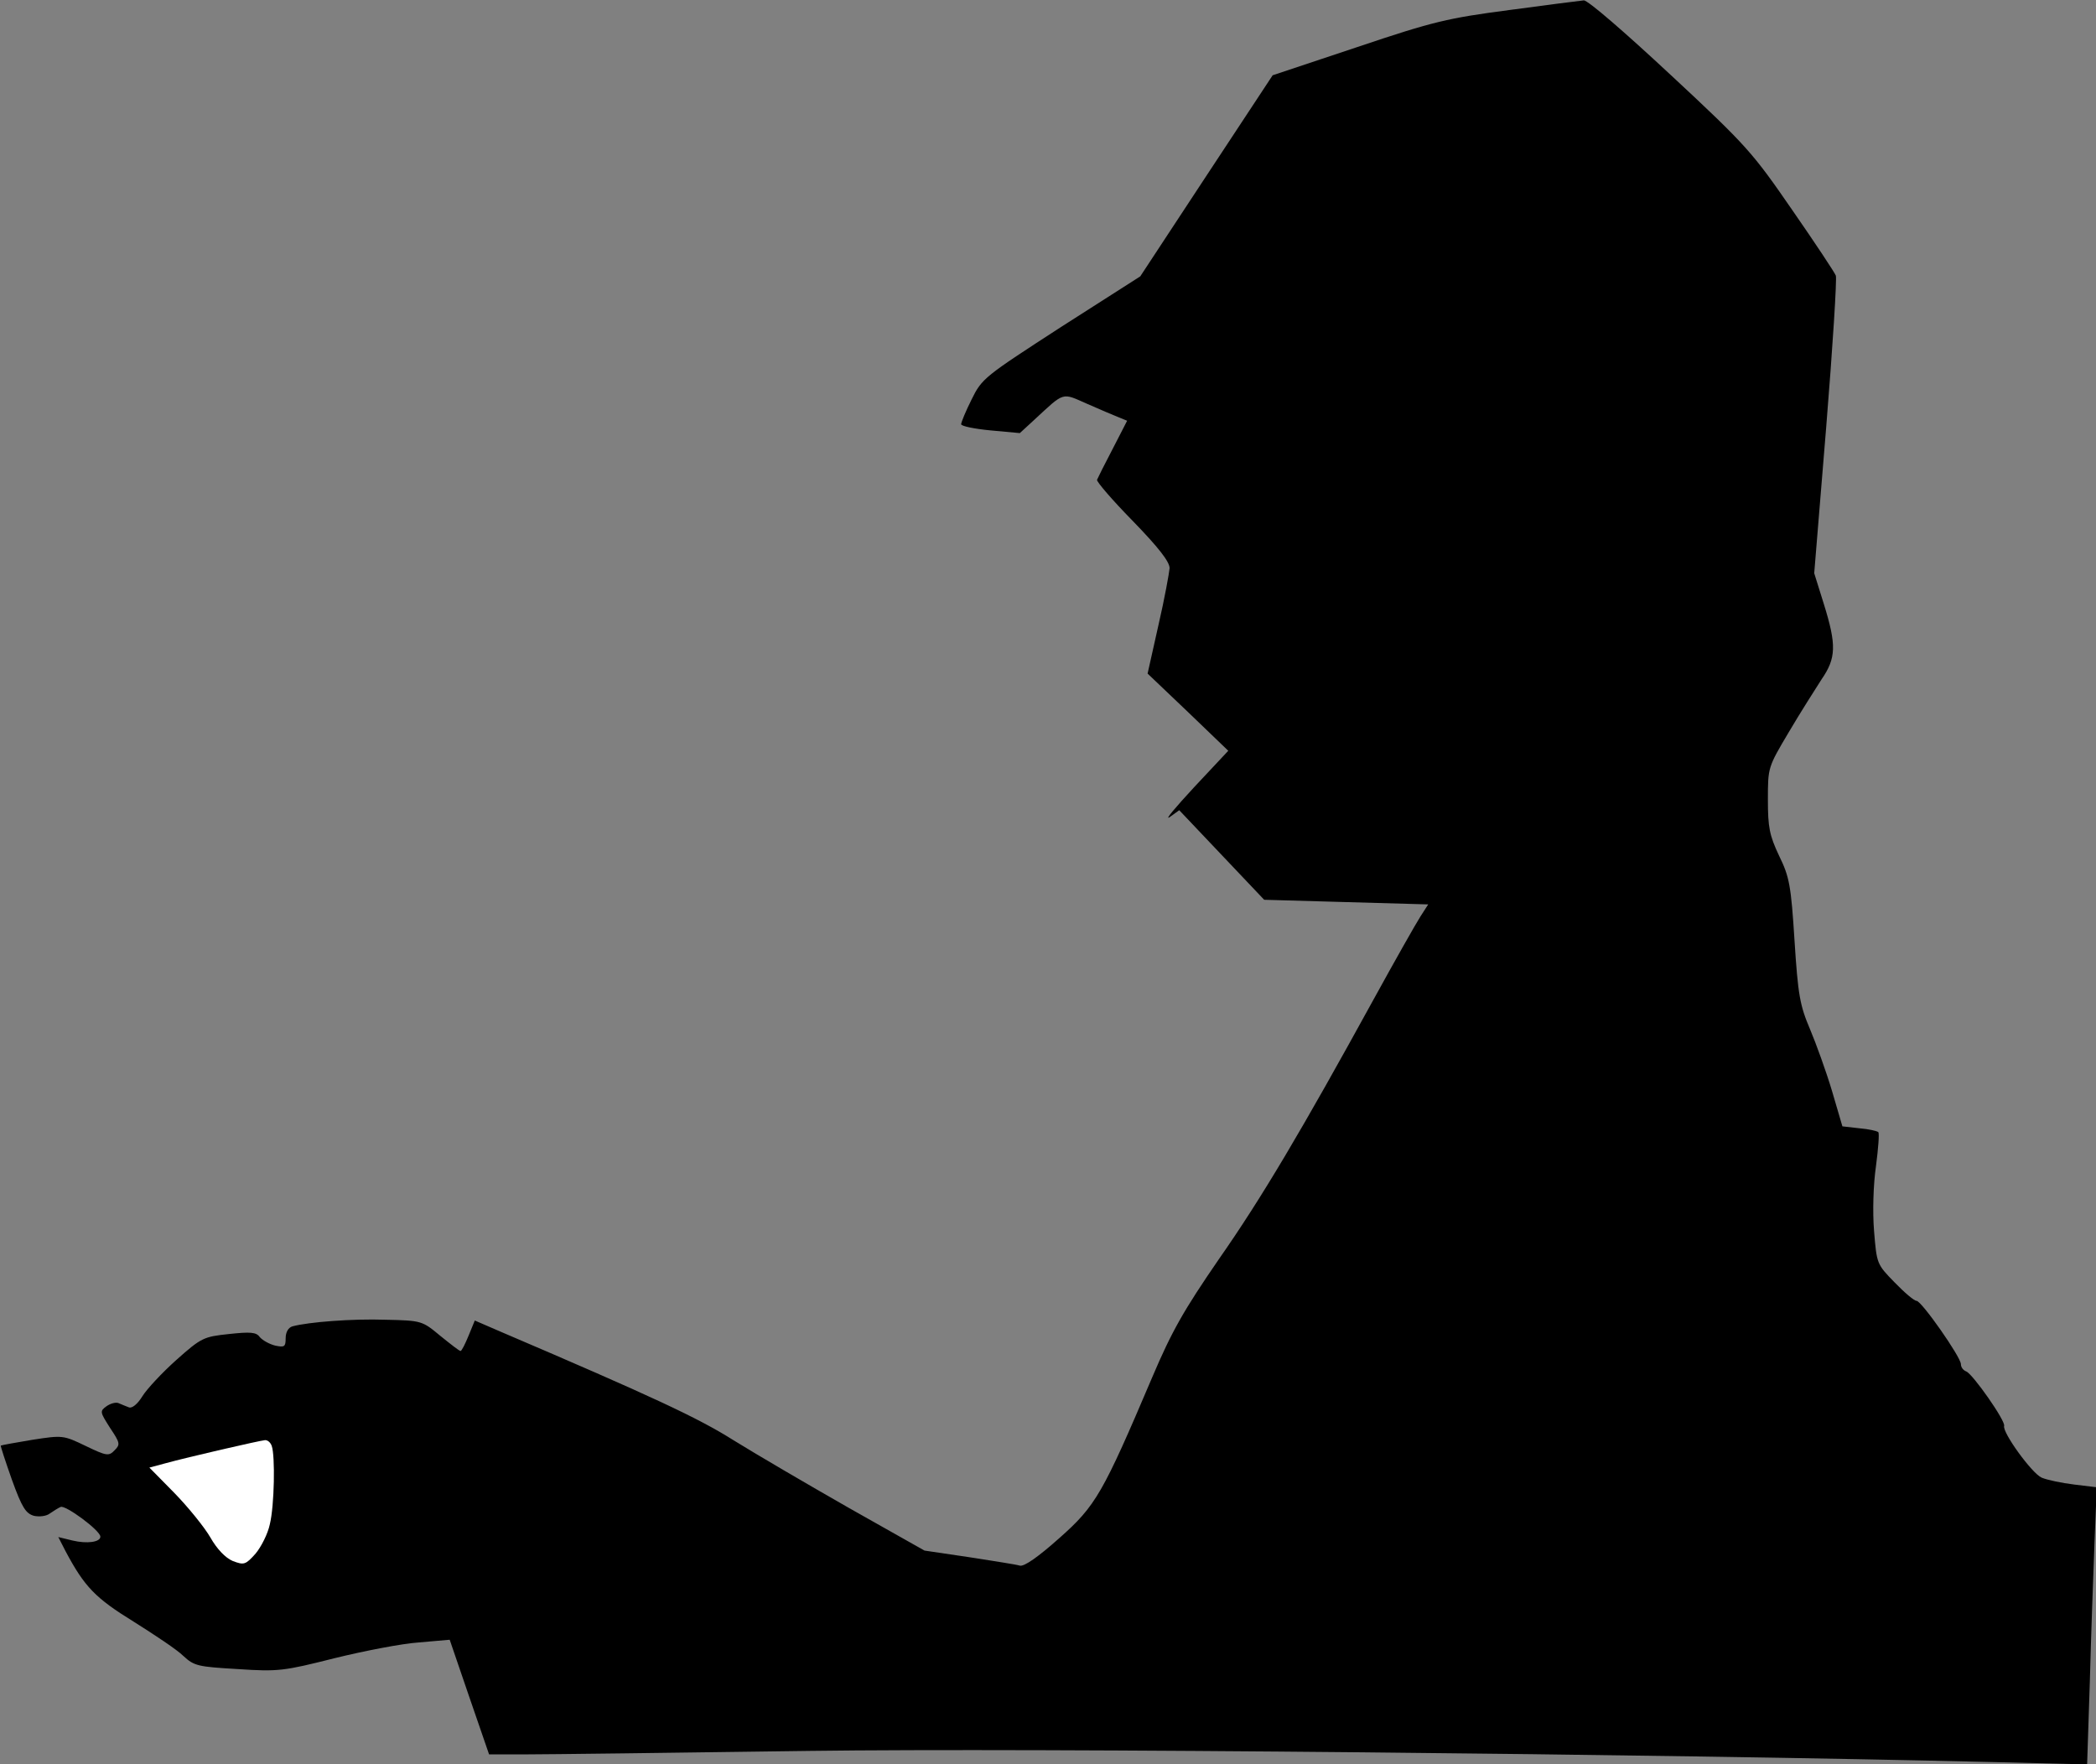 <?xml version="1.0" standalone="no"?>
<!DOCTYPE svg PUBLIC "-//W3C//DTD SVG 20010904//EN"
 "http://www.w3.org/TR/2001/REC-SVG-20010904/DTD/svg10.dtd">
<svg version="1.0" xmlns="http://www.w3.org/2000/svg"
 width="543pt" height="457pt" viewBox="0 0 543 457"
 preserveAspectRatio="xMidYMid meet">
<rect x="0" y="0" width="543" height="457" fill="#808080" stroke="none"/>
<g transform="translate(0,457) scale(0.1,-0.1)"
fill="#000000" stroke="none">
<path fill="#000000" stroke="none" d="M3910 4544 c-159 -21 -195 -29 -394
-96 l-219 -73 -172 -261 -171 -260 -205 -131 c-199 -129 -205 -133 -232 -188
-15 -30 -27 -59 -27 -64 0 -5 34 -12 76 -16 l76 -7 37 34 c80 74 71 71 137 42
32 -14 69 -30 82 -35 l22 -9 -37 -72 c-21 -40 -39 -76 -41 -81 -2 -4 39 -52
92 -106 67 -69 96 -106 96 -123 -1 -12 -13 -79 -29 -148 l-28 -125 105 -100
104 -100 -89 -95 c-48 -52 -77 -86 -63 -77 l25 18 110 -116 110 -116 212 -6
213 -6 -20 -31 c-11 -17 -66 -114 -122 -216 -184 -335 -289 -513 -401 -673
-90 -131 -121 -185 -172 -305 -128 -301 -146 -333 -241 -417 -55 -49 -91 -74
-102 -71 -9 3 -69 12 -132 22 l-115 17 -195 110 c-107 61 -242 140 -300 176
-92 58 -210 113 -603 281 l-67 29 -16 -39 c-9 -22 -18 -40 -21 -40 -3 0 -26
18 -52 39 -47 39 -48 40 -142 42 -87 3 -200 -6 -241 -17 -11 -3 -18 -15 -18
-31 0 -22 -3 -24 -27 -19 -16 4 -33 14 -40 22 -9 13 -24 14 -80 8 -65 -7 -71
-9 -136 -67 -37 -33 -77 -76 -88 -94 -13 -21 -27 -32 -35 -29 -8 3 -20 8 -27
11 -7 3 -21 -1 -31 -8 -18 -13 -17 -15 9 -56 26 -39 27 -43 12 -58 -15 -16
-21 -15 -75 11 -58 28 -60 28 -138 16 -43 -7 -80 -14 -82 -15 -1 -1 12 -41 29
-89 26 -72 36 -87 57 -93 14 -3 32 -1 41 6 9 6 21 14 28 17 12 6 103 -61 103
-77 0 -14 -34 -19 -72 -10 l-37 9 19 -37 c49 -92 77 -121 176 -182 54 -34 113
-73 129 -89 28 -26 38 -28 141 -34 105 -7 119 -5 250 28 77 19 175 38 219 41
l80 7 51 -149 51 -148 94 0 c52 0 382 4 734 9 590 8 2206 -8 3071 -29 l241 -6
7 213 c3 117 9 279 12 359 l6 146 -58 7 c-33 4 -71 12 -85 18 -25 11 -102 117
-97 134 4 13 -81 134 -98 141 -8 3 -14 11 -14 19 0 18 -102 164 -115 164 -6 0
-31 21 -57 48 -46 47 -46 48 -53 133 -4 49 -2 120 5 168 6 46 9 85 6 88 -3 3
-25 8 -49 10 l-44 5 -27 92 c-15 50 -41 122 -57 160 -26 61 -31 88 -40 229 -9
142 -13 165 -40 220 -25 53 -29 74 -29 145 0 84 0 84 54 175 30 51 69 112 85
137 38 55 39 89 6 195 l-25 80 31 378 c17 209 28 385 25 393 -3 8 -54 85 -113
170 -102 148 -117 166 -315 350 -118 110 -215 194 -225 193 -10 -1 -97 -12
-193 -25z"/>
<path fill="#ffffff" stroke="none" d="M704 824 c9 -25 7 -154 -5 -203 -5 -24
-22 -58 -37 -76 -26 -29 -30 -30 -59 -19 -19 8 -41 31 -58 61 -15 26 -57 78
-93 115 l-65 66 41 11 c58 16 245 59 258 60 7 1 15 -6 18 -15z"/>
</g>
</svg>
